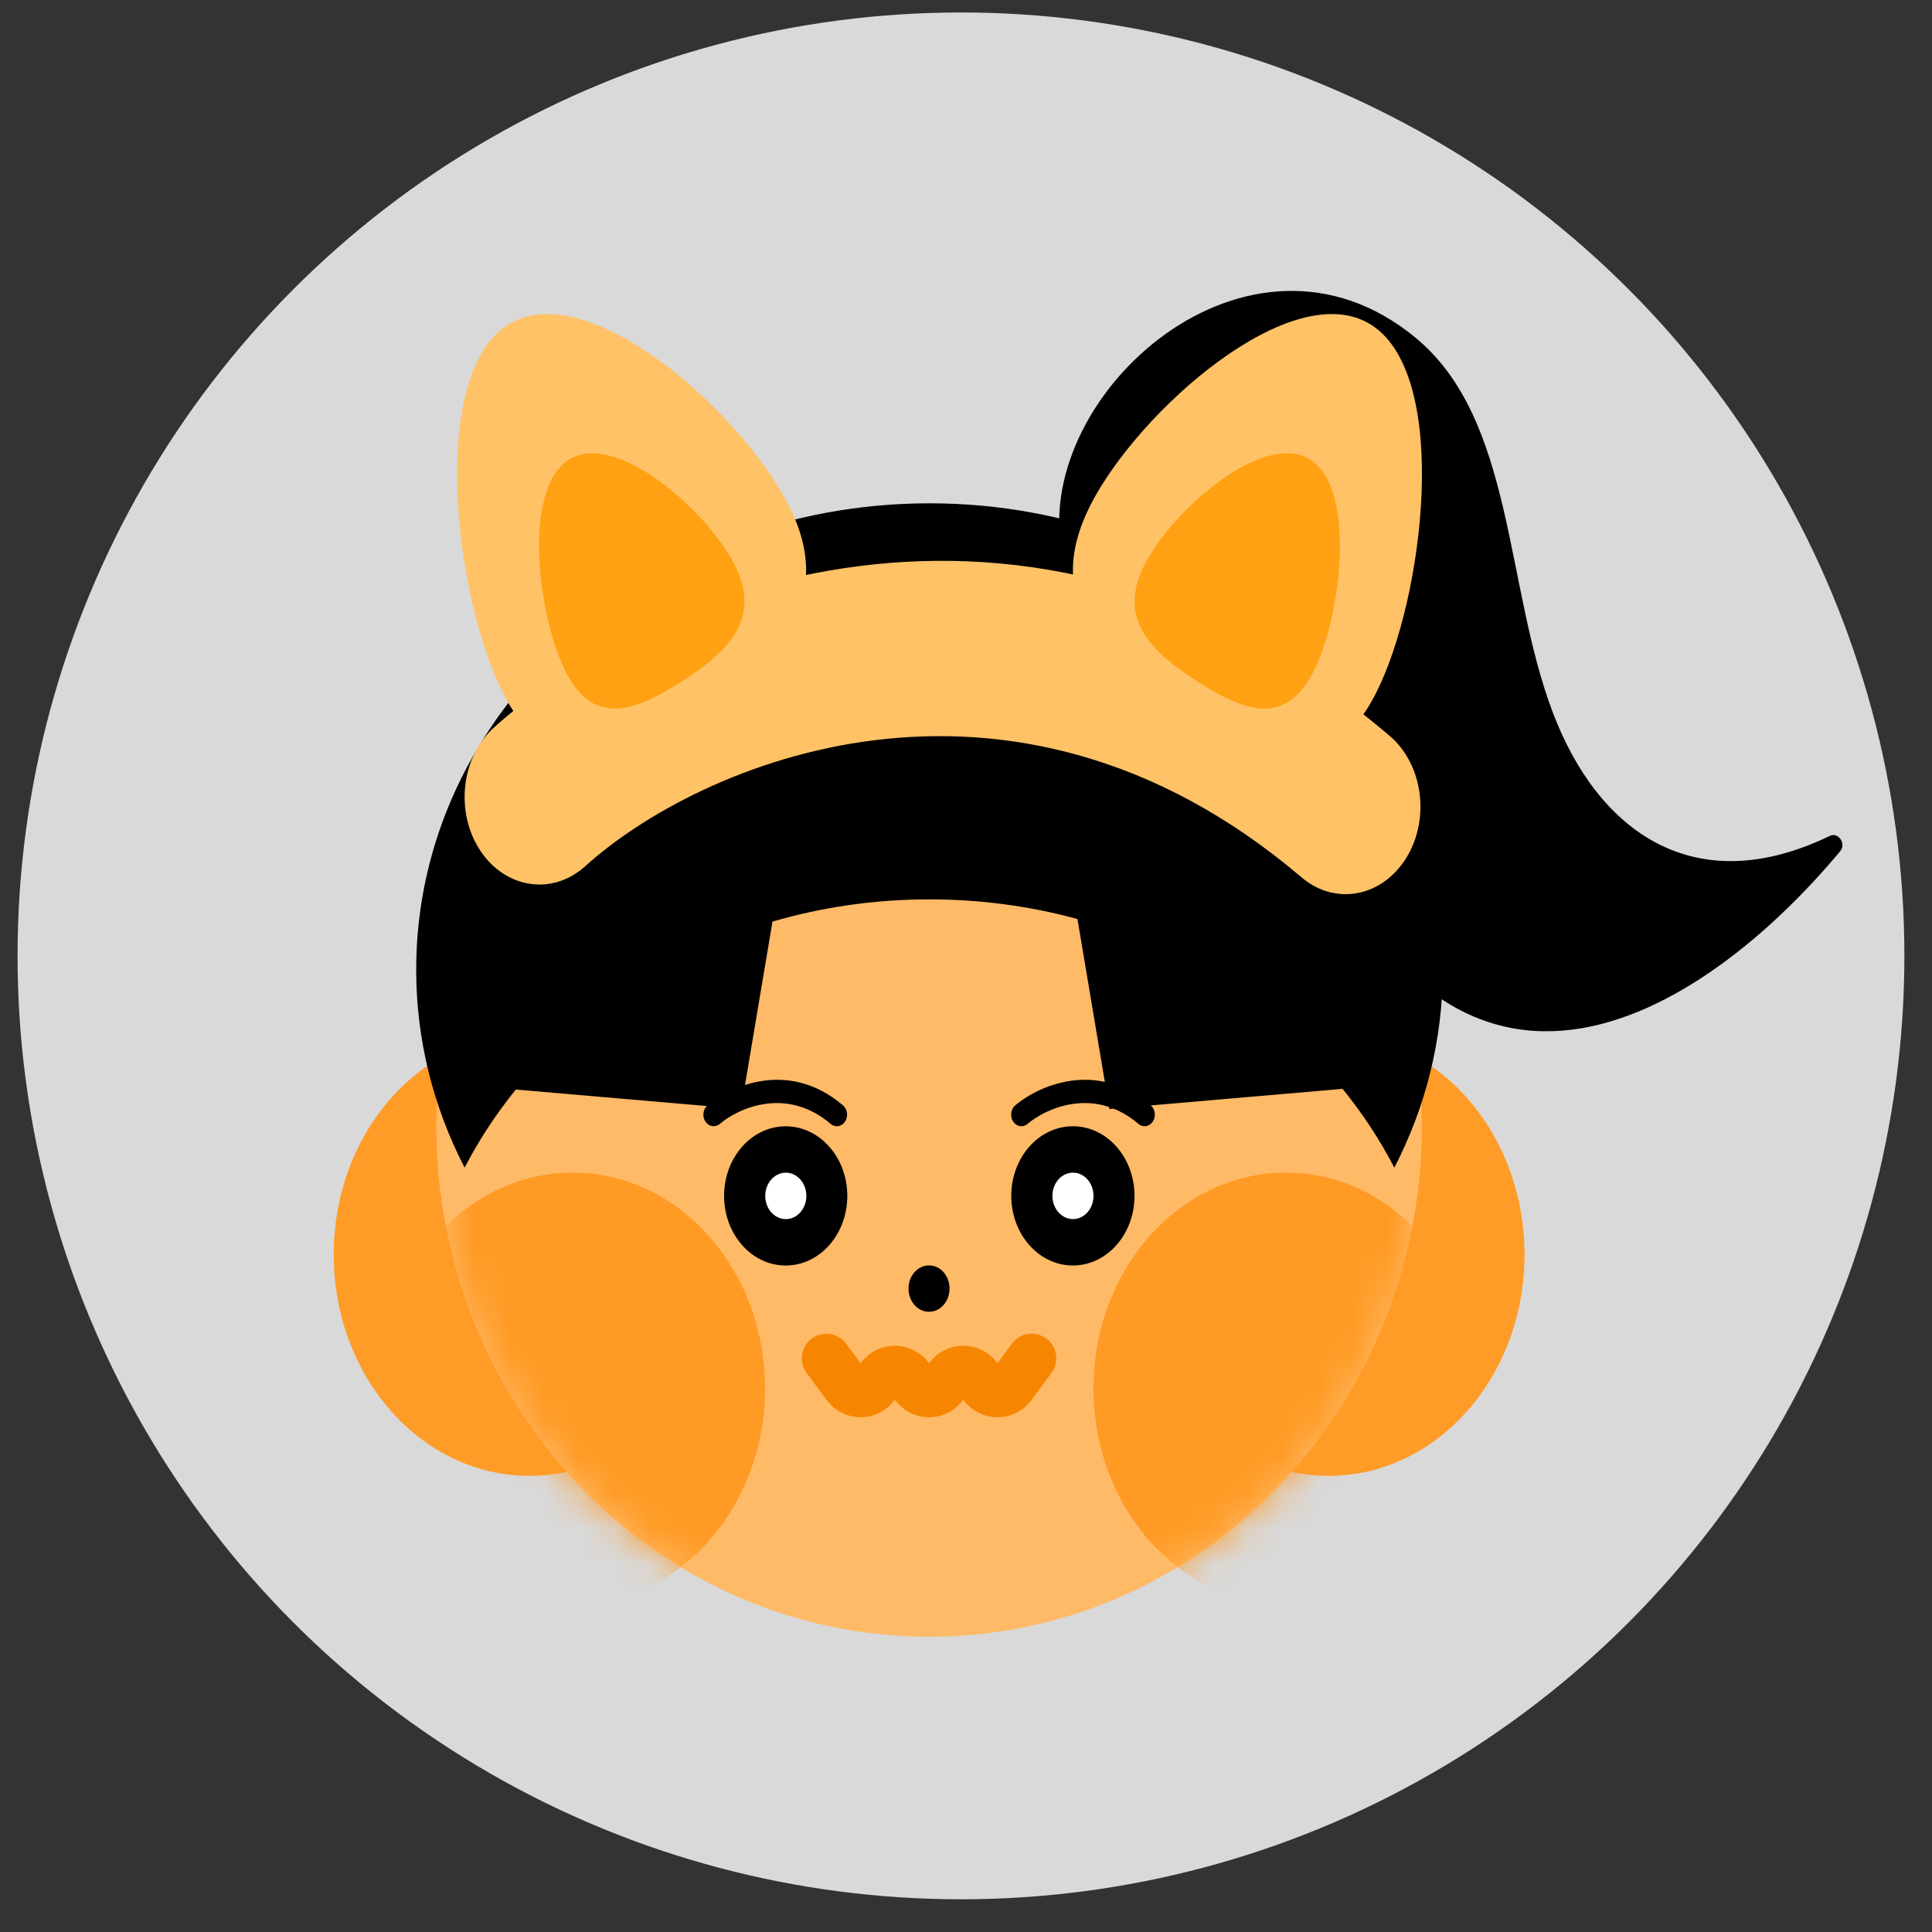 <svg width="55" height="55" viewBox="0 0 55 55" fill="none" xmlns="http://www.w3.org/2000/svg">
<rect x="0" y="0" width="55" height="55" fill="#333333" stroke="none"/>
<circle cx="27.357" cy="27.212" r="26.857" fill="#D9D9D9"/>
<path d="M20.646 35.716C20.646 39.195 18.151 42.015 15.073 42.015C11.995 42.015 9.5 39.195 9.5 35.716C9.5 32.237 11.995 29.418 15.073 29.418C18.151 29.418 20.646 32.237 20.646 35.716Z" fill="#FF9C27"/>
<path d="M43.4 35.716C43.4 39.195 40.905 42.015 37.827 42.015C34.749 42.015 32.254 39.195 32.254 35.716C32.254 32.237 34.749 29.418 37.827 29.418C40.905 29.418 43.4 32.237 43.4 35.716Z" fill="#FF9C27"/>
<path d="M40.478 32.062C40.478 40.088 34.198 46.595 26.45 46.595C18.703 46.595 12.422 40.088 12.422 32.062C12.422 24.036 18.703 17.529 26.45 17.529C34.198 17.529 40.478 24.036 40.478 32.062Z" fill="#FFBA68"/>
<mask id="mask0_1082_33699" style="mask-type:alpha" maskUnits="userSpaceOnUse" x="12" y="17" width="29" height="30">
<path d="M40.486 32.062C40.486 40.088 34.206 46.595 26.458 46.595C18.71 46.595 12.43 40.088 12.43 32.062C12.43 24.036 18.71 17.529 26.458 17.529C34.206 17.529 40.486 24.036 40.486 32.062Z" fill="#FFAB49"/>
</mask>
<g mask="url(#mask0_1082_33699)">
<path d="M21.779 39.527C21.779 42.921 19.327 45.672 16.303 45.672C13.28 45.672 10.828 42.921 10.828 39.527C10.828 36.133 13.28 33.382 16.303 33.382C19.327 33.382 21.779 36.133 21.779 39.527Z" fill="#FF9A24"/>
<path d="M42.08 39.527C42.08 42.921 39.628 45.672 36.604 45.672C33.58 45.672 31.129 42.921 31.129 39.527C31.129 36.133 33.58 33.382 36.604 33.382C39.628 33.382 42.08 36.133 42.08 39.527Z" fill="#FF9A24"/>
<ellipse cx="22.367" cy="34.045" rx="1.754" ry="1.982" fill="black"/>
<ellipse cx="22.37" cy="34.045" rx="0.585" ry="0.661" fill="white"/>
<ellipse cx="30.543" cy="34.044" rx="1.754" ry="1.982" fill="black"/>
<ellipse cx="30.545" cy="34.044" rx="0.585" ry="0.661" fill="white"/>
</g>
<path d="M27.032 36.683C27.032 37.048 26.771 37.344 26.448 37.344C26.125 37.344 25.863 37.048 25.863 36.683C25.863 36.318 26.125 36.023 26.448 36.023C26.771 36.023 27.032 36.318 27.032 36.683Z" fill="black"/>
<path fill-rule="evenodd" clip-rule="evenodd" d="M23.647 31.995C22.392 30.925 21.023 31.542 20.492 31.995C20.363 32.105 20.18 32.076 20.082 31.93C19.985 31.785 20.011 31.578 20.14 31.468C20.777 30.924 22.448 30.145 23.999 31.468C24.128 31.578 24.153 31.785 24.056 31.93C23.959 32.076 23.776 32.105 23.647 31.995Z" fill="black"/>
<path fill-rule="evenodd" clip-rule="evenodd" d="M32.408 31.995C31.154 30.925 29.785 31.542 29.253 31.995C29.125 32.105 28.941 32.076 28.844 31.93C28.747 31.785 28.773 31.578 28.901 31.468C29.539 30.924 31.21 30.145 32.761 31.468C32.889 31.578 32.915 31.785 32.818 31.93C32.721 32.076 32.537 32.105 32.408 31.995Z" fill="black"/>
<path d="M29.371 38.668L28.799 39.443C28.599 39.714 28.194 39.714 27.994 39.443L27.825 39.213C27.625 38.942 27.22 38.942 27.02 39.213L26.851 39.443C26.651 39.714 26.246 39.714 26.046 39.443L25.877 39.213C25.677 38.942 25.272 38.942 25.072 39.213L24.903 39.443C24.703 39.714 24.298 39.714 24.098 39.443L23.526 38.668" stroke="#F68600" stroke-width="1.4" stroke-linecap="round"/>
<path d="M40.287 9.605C35.551 5.715 29.454 11.211 30.218 15.627C30.227 15.683 30.254 15.733 30.292 15.77L36.818 22.169C36.845 22.196 36.868 22.232 36.882 22.27C41.116 33.772 48.508 28.888 52.389 24.229C52.567 24.015 52.329 23.68 52.091 23.796C48.212 25.671 45.491 23.65 44.215 20.309C42.826 16.673 43.122 11.933 40.287 9.605Z" fill="black"/>
<path fill-rule="evenodd" clip-rule="evenodd" d="M41.073 27.603C41.073 29.619 40.578 31.529 39.694 33.241C39.283 32.447 38.788 31.696 38.22 30.997L31.582 31.571L30.673 26.163C29.339 25.799 27.925 25.603 26.46 25.603C24.901 25.603 23.399 25.825 21.991 26.236L21.094 31.571L14.684 31.017C14.123 31.71 13.634 32.454 13.227 33.24C12.342 31.529 11.848 29.619 11.848 27.603C11.848 20.271 18.39 14.328 26.46 14.328C34.531 14.328 41.073 20.271 41.073 27.603Z" fill="black"/>
<path fill-rule="evenodd" clip-rule="evenodd" d="M37.056 24.979C28.695 17.869 19.849 21.77 16.66 24.659C15.73 25.501 14.392 25.302 13.672 24.214C12.952 23.126 13.123 21.561 14.053 20.719C18.197 16.965 29.177 12.118 39.56 20.948C40.511 21.757 40.722 23.316 40.03 24.428C39.339 25.541 38.007 25.788 37.056 24.979Z" fill="#FFC266"/>
<path d="M14.317 19.725C15.676 22.402 17.703 21.614 19.949 20.138C22.195 18.663 23.809 17.059 22.45 14.381C21.092 11.704 16.677 7.788 14.432 9.263C12.186 10.739 12.959 17.047 14.317 19.725Z" fill="#FFC266"/>
<path d="M16.116 19.148C16.915 20.698 18.107 20.241 19.428 19.387C20.749 18.533 21.699 17.604 20.9 16.054C20.101 14.504 17.504 12.237 16.183 13.091C14.862 13.945 15.316 17.598 16.116 19.148Z" fill="#FFA113"/>
<path d="M39.175 19.725C37.817 22.402 35.789 21.614 33.543 20.138C31.297 18.663 29.684 17.059 31.042 14.381C32.4 11.704 36.815 7.788 39.061 9.263C41.306 10.739 40.533 17.047 39.175 19.725Z" fill="#FFC266"/>
<path d="M37.377 19.148C36.578 20.698 35.385 20.241 34.064 19.387C32.743 18.533 31.793 17.604 32.593 16.054C33.392 14.504 35.988 12.237 37.309 13.091C38.63 13.945 38.176 17.598 37.377 19.148Z" fill="#FFA113"/>
</svg>
